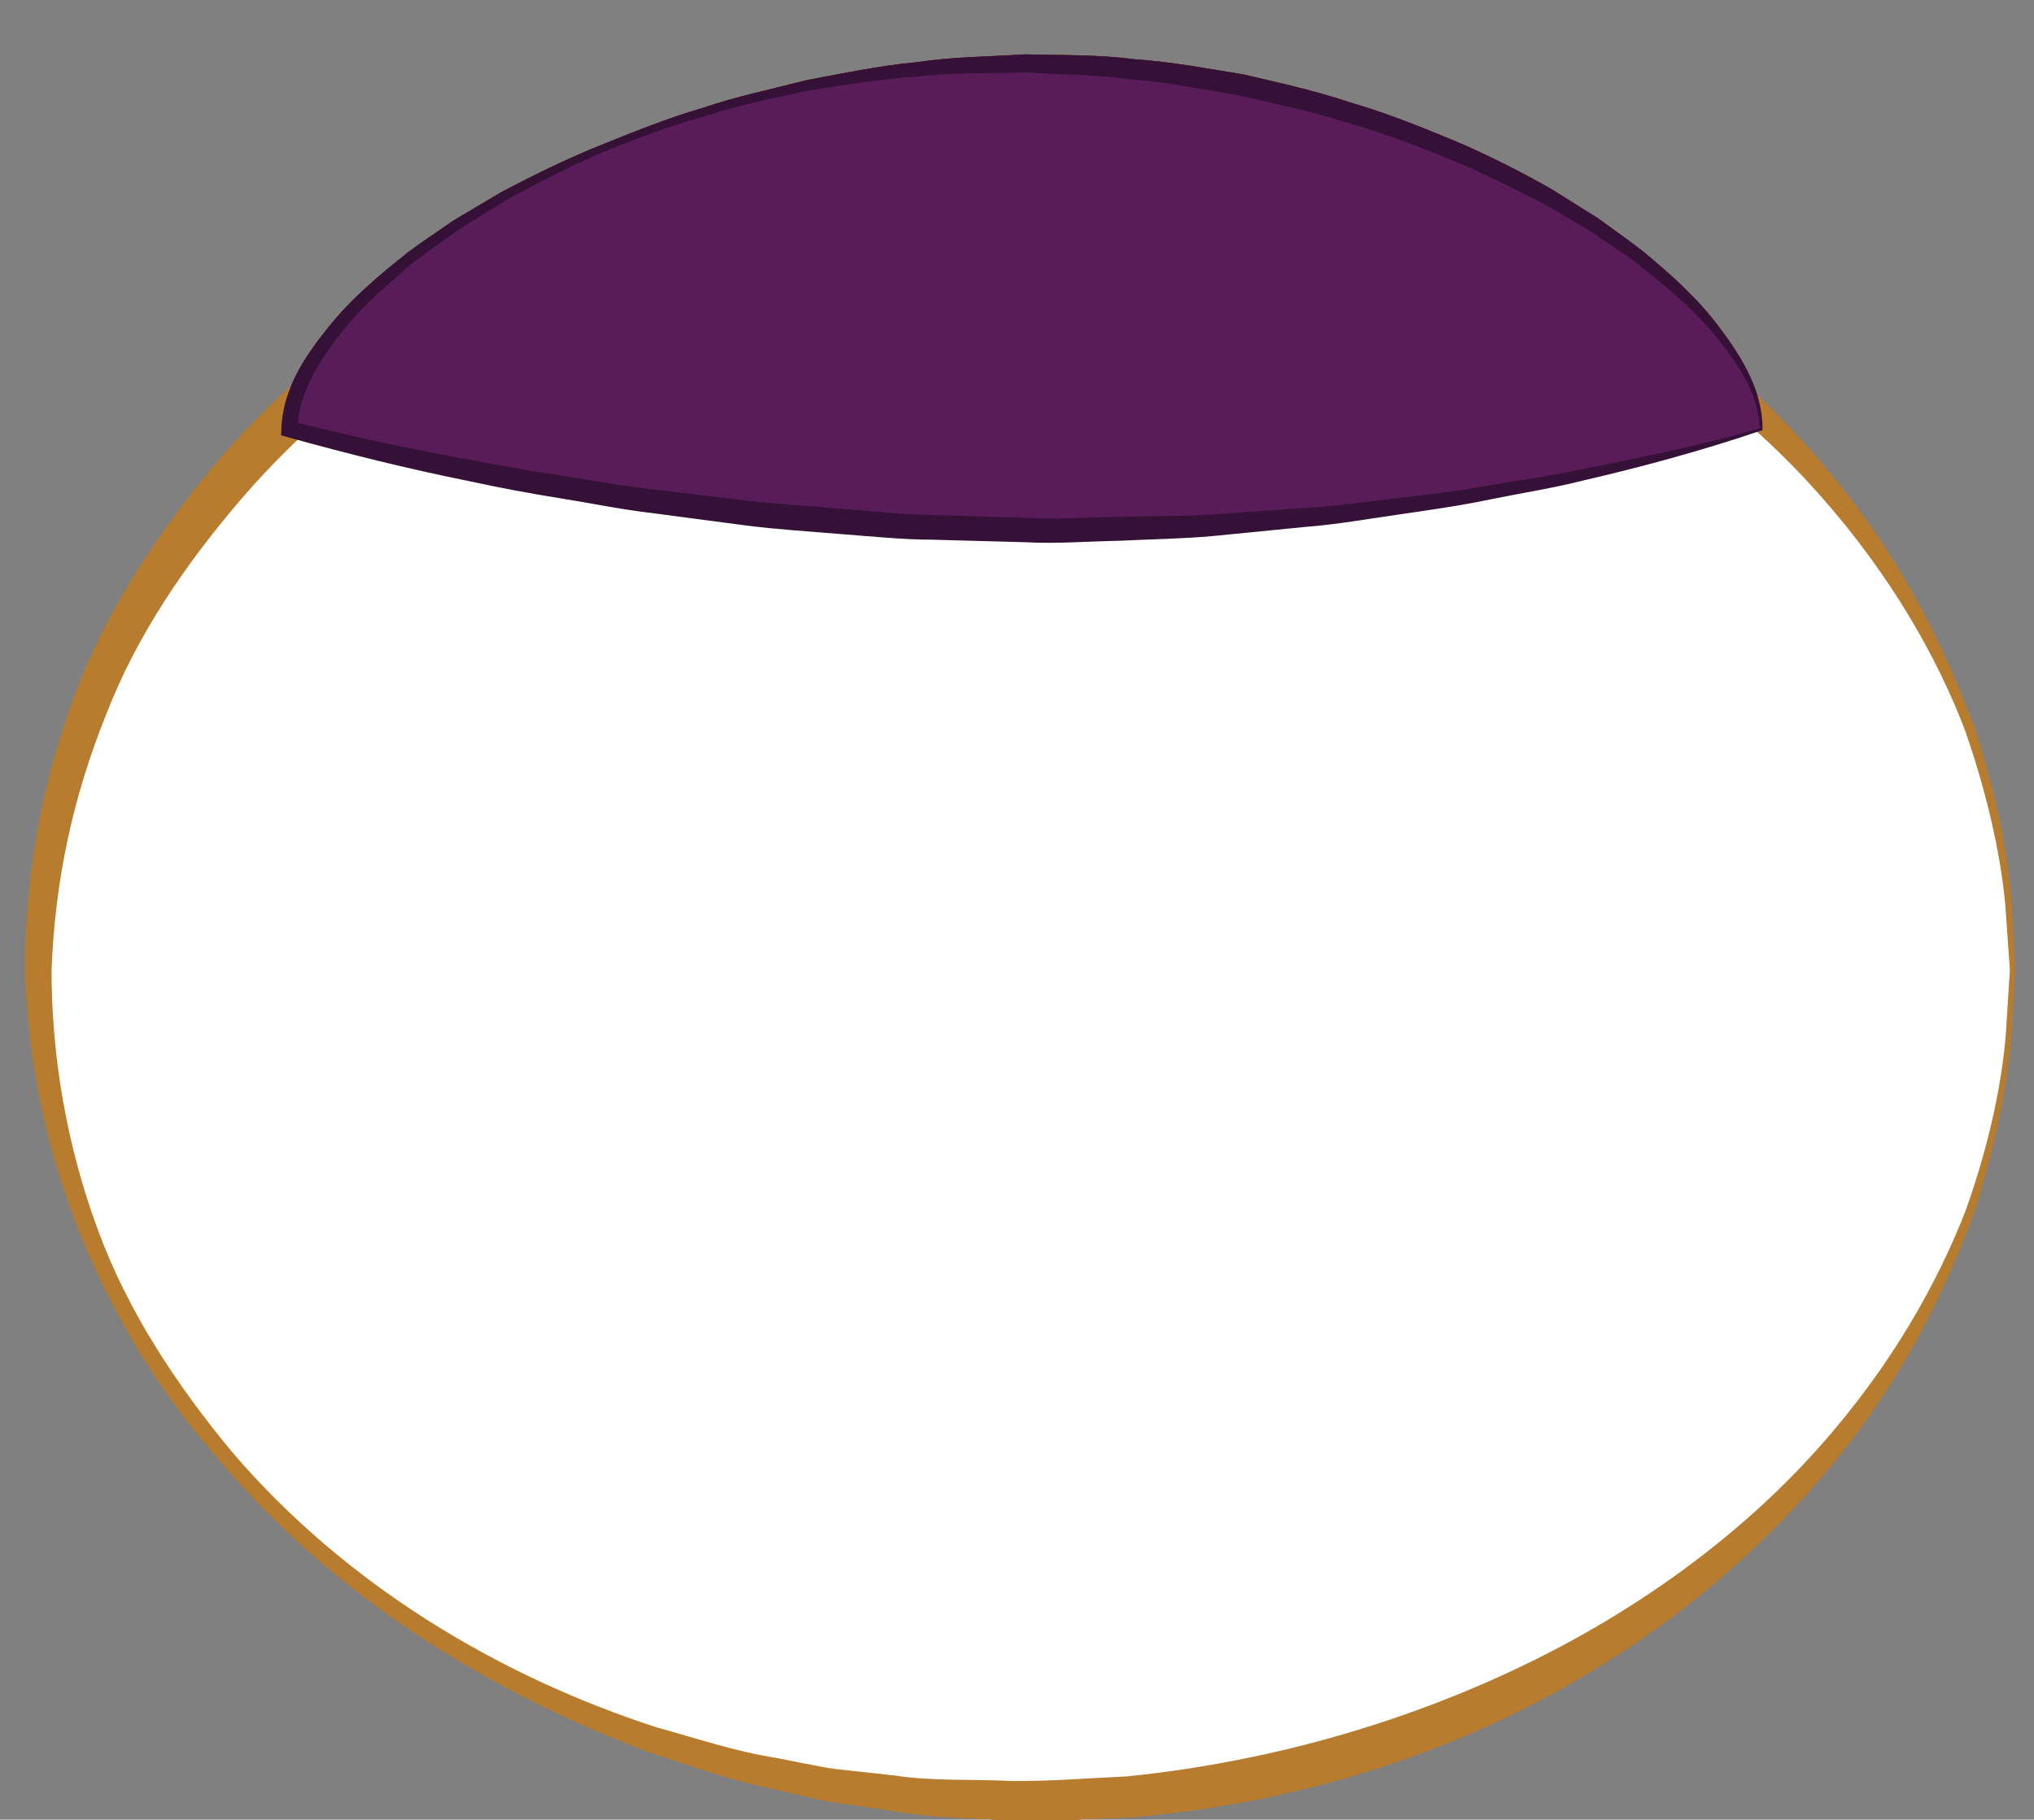 <?xml version="1.0" encoding="utf-8"?>
<!-- Generator: Adobe Illustrator 16.0.0, SVG Export Plug-In . SVG Version: 6.00 Build 0)  -->
<!DOCTYPE svg PUBLIC "-//W3C//DTD SVG 1.1//EN" "http://www.w3.org/Graphics/SVG/1.1/DTD/svg11.dtd">
<svg version="1.1" id="Layer_1" xmlns="http://www.w3.org/2000/svg" xmlns:xlink="http://www.w3.org/1999/xlink" x="0px" y="0px"
	 width="46.125px" height="41.265px" viewBox="0 0 46.125 41.265" enable-background="new 0 0 46.125 41.265" xml:space="preserve">
<rect x="0" y="0" width="46.125" height="41.265" fill="#808080" stroke="none"/>
<g>
	<g>
		<ellipse fill="#FFFFFF" cx="23.253" cy="22.005" rx="22.38" ry="18.846"/>
		<g>
			<path fill="#B77C2D" d="M45.688,22.007c0,0-0.028,0.506-0.082,1.455c-0.068,0.945-0.307,2.34-0.847,4.039
				c-0.615,1.668-1.549,3.66-3.133,5.604c-1.569,1.941-3.733,3.85-6.462,5.32c-2.718,1.48-5.995,2.49-9.53,2.785
				c-0.891,0.029-1.769,0.094-2.704,0.076c-0.896-0.072-1.786-0.055-2.72-0.227c-0.462-0.068-0.927-0.137-1.395-0.205
				c-0.463-0.086-0.917-0.209-1.379-0.313c-0.93-0.184-1.825-0.525-2.74-0.818c-3.583-1.352-7.07-3.484-9.681-6.566
				c-2.675-3.008-4.333-7.014-4.441-11.152c-0.007-2.037,0.356-4.143,1.065-6.076c0.7-1.955,1.849-3.705,3.14-5.279
				c2.634-3.146,6.186-5.313,9.829-6.62c3.67-1.268,7.519-1.62,11.01-1.321c3.594,0.321,6.823,1.383,9.555,2.857
				c2.731,1.471,4.891,3.39,6.46,5.333c1.587,1.945,2.512,3.941,3.139,5.605c0.553,1.699,0.778,3.092,0.842,4.041
				C45.663,21.498,45.688,22.007,45.688,22.007z M45.579,22.003c0,0-0.035-0.502-0.101-1.447c-0.081-0.939-0.333-2.314-0.911-3.979
				c-0.625-1.645-1.686-3.537-3.308-5.361c-1.617-1.826-3.831-3.526-6.503-4.848c-2.658-1.326-5.838-2.233-9.188-2.553
				c-3.448-0.291-7.053,0.127-10.593,1.278c-3.5,1.2-6.913,3.232-9.47,6.181c-1.263,1.468-2.4,3.107-3.108,4.951
				c-0.74,1.836-1.156,3.756-1.228,5.779c0,1.992,0.35,3.98,1.038,5.854c0.684,1.879,1.806,3.563,3.063,5.078
				c2.58,3.014,6.058,5.08,9.617,6.234c0.906,0.25,1.788,0.549,2.701,0.691c0.453,0.084,0.9,0.189,1.349,0.254
				c0.449,0.049,0.896,0.098,1.341,0.146c0.874,0.137,1.805,0.08,2.69,0.127c0.85,0.006,1.737-0.066,2.585-0.105
				c3.409-0.346,6.54-1.307,9.213-2.625c2.674-1.322,4.884-3.033,6.5-4.859c1.625-1.824,2.677-3.721,3.313-5.363
				c0.591-1.666,0.83-3.037,0.905-3.982C45.547,22.507,45.579,22.003,45.579,22.003z"/>
		</g>
	</g>
	<g>
		<path fill="#EDE595" d="M39.94,9.735c0-3.082-7.471-8.298-16.688-8.298c-9.215,0-16.687,5.216-16.687,8.298
			c0,0,8.067,2.303,17.283,2.303C33.065,12.038,39.94,9.735,39.94,9.735z"/>
		<path fill="#E8DB80" d="M39.909,9.714c-0.048-0.837-0.531-1.518-1.04-2.133c-0.517-0.629-1.159-1.143-1.795-1.647
			c-0.329-0.241-0.673-0.461-1.008-0.693l-1.058-0.617c-0.725-0.375-1.456-0.738-2.212-1.046c-0.757-0.302-1.521-0.598-2.308-0.813
			c-0.777-0.252-1.579-0.411-2.374-0.595c-0.804-0.139-1.604-0.299-2.419-0.365c-0.81-0.111-1.627-0.107-2.443-0.163
			c-0.808,0.024-1.65,0-2.453,0.096c-0.814,0.047-1.623,0.188-2.434,0.311c-0.802,0.168-1.606,0.338-2.388,0.588
			c-0.791,0.219-1.561,0.509-2.318,0.822c-0.756,0.322-1.485,0.697-2.202,1.094l-1.044,0.646c-0.33,0.241-0.669,0.471-0.992,0.72
			c-0.626,0.52-1.253,1.053-1.738,1.7C7.2,8.244,6.75,8.973,6.753,9.735L6.618,9.556c1.355,0.339,2.73,0.643,4.112,0.883
			c0.688,0.135,1.379,0.26,2.073,0.36c0.694,0.101,1.383,0.238,2.082,0.309l2.089,0.25c0.697,0.08,1.398,0.112,2.095,0.18
			c0.699,0.054,1.396,0.134,2.098,0.14l2.101,0.066c0.7,0.042,1.39-0.015,2.1-0.023c0.703-0.021,1.411-0.007,2.109-0.051l2.093-0.15
			c0.699-0.034,1.395-0.141,2.091-0.22c0.697-0.084,1.396-0.16,2.086-0.287c0.691-0.123,1.39-0.209,2.075-0.363
			C37.193,10.384,38.564,10.1,39.909,9.714z M39.949,9.761c-1.336,0.454-2.698,0.825-4.073,1.143
			c-0.686,0.172-1.383,0.278-2.075,0.421c-0.691,0.146-1.391,0.242-2.089,0.346c-0.699,0.098-1.395,0.225-2.102,0.279l-2.115,0.209
			c-0.705,0.063-1.407,0.071-2.111,0.106c-0.697,0.012-1.415,0.072-2.122,0.033l-2.121-0.057c-0.708-0.002-1.411-0.08-2.116-0.131
			c-0.705-0.06-1.411-0.102-2.112-0.192l-2.102-0.277c-0.703-0.08-1.395-0.227-2.092-0.336c-0.698-0.111-1.392-0.241-2.083-0.391
			c-1.385-0.278-2.754-0.619-4.121-0.999l-0.14-0.039l0.004-0.14C6.41,8.812,6.926,8.07,7.443,7.426
			c0.524-0.66,1.17-1.195,1.82-1.712C9.596,5.465,9.944,5.238,10.284,5l1.069-0.634c0.731-0.389,1.475-0.753,2.241-1.063
			c0.767-0.307,1.533-0.623,2.328-0.851c0.784-0.267,1.595-0.435,2.397-0.64c0.813-0.151,1.624-0.323,2.455-0.4
			c0.832-0.125,1.642-0.127,2.479-0.18c0.83,0.021,1.664,0.004,2.489,0.113c0.831,0.058,1.648,0.212,2.469,0.346
			c0.81,0.19,1.623,0.369,2.412,0.634c0.798,0.231,1.572,0.542,2.339,0.859c0.766,0.324,1.508,0.701,2.231,1.111l1.057,0.664
			c0.335,0.248,0.678,0.483,1.005,0.74c0.639,0.532,1.27,1.086,1.762,1.765c0.488,0.647,0.963,1.432,0.951,2.268l-0.001,0.023
			L39.949,9.761z"/>
	</g>
</g>
<g>
	<g>
		<ellipse fill="#FFFFFF" cx="23.253" cy="22.005" rx="22.38" ry="18.846"/>
		<g>
			<path fill="#B77C2D" d="M45.688,22.007c0,0-0.028,0.506-0.082,1.455c-0.068,0.945-0.307,2.34-0.847,4.039
				c-0.615,1.668-1.549,3.66-3.133,5.604c-1.569,1.941-3.733,3.85-6.462,5.32c-2.718,1.48-5.995,2.49-9.53,2.785
				c-0.891,0.029-1.769,0.094-2.704,0.076c-0.896-0.072-1.786-0.055-2.72-0.227c-0.462-0.068-0.927-0.137-1.395-0.205
				c-0.463-0.086-0.917-0.209-1.379-0.313c-0.93-0.184-1.825-0.525-2.74-0.818c-3.583-1.352-7.07-3.484-9.681-6.566
				c-2.675-3.008-4.333-7.014-4.441-11.152c-0.007-2.037,0.356-4.143,1.065-6.076c0.7-1.955,1.849-3.705,3.14-5.279
				c2.634-3.146,6.186-5.313,9.829-6.62c3.67-1.268,7.519-1.62,11.01-1.321c3.594,0.321,6.823,1.383,9.555,2.857
				c2.731,1.471,4.891,3.39,6.46,5.333c1.587,1.945,2.512,3.941,3.139,5.605c0.553,1.699,0.778,3.092,0.842,4.041
				C45.663,21.498,45.688,22.007,45.688,22.007z M45.579,22.003c0,0-0.035-0.502-0.101-1.447c-0.081-0.939-0.333-2.314-0.911-3.979
				c-0.625-1.645-1.686-3.537-3.308-5.361c-1.617-1.826-3.831-3.526-6.503-4.848c-2.658-1.326-5.838-2.233-9.188-2.553
				c-3.448-0.291-7.053,0.127-10.593,1.278c-3.5,1.2-6.913,3.232-9.47,6.181c-1.263,1.468-2.4,3.107-3.108,4.951
				c-0.74,1.836-1.156,3.756-1.228,5.779c0,1.992,0.35,3.98,1.038,5.854c0.684,1.879,1.806,3.563,3.063,5.078
				c2.58,3.014,6.058,5.08,9.617,6.234c0.906,0.25,1.788,0.549,2.701,0.691c0.453,0.084,0.9,0.189,1.349,0.254
				c0.449,0.049,0.896,0.098,1.341,0.146c0.874,0.137,1.805,0.08,2.69,0.127c0.85,0.006,1.737-0.066,2.585-0.105
				c3.409-0.346,6.54-1.307,9.213-2.625c2.674-1.322,4.884-3.033,6.5-4.859c1.625-1.824,2.677-3.721,3.313-5.363
				c0.591-1.666,0.83-3.037,0.905-3.982C45.547,22.507,45.579,22.003,45.579,22.003z"/>
		</g>
	</g>
	<g>
		<path fill="#6BB76F" d="M39.94,9.735c0-3.082-7.471-8.298-16.688-8.298c-9.215,0-16.687,5.216-16.687,8.298
			c0,0,8.067,2.303,17.283,2.303C33.065,12.038,39.94,9.735,39.94,9.735z"/>
		<path fill="#4CA54D" d="M39.909,9.714c-0.048-0.837-0.531-1.518-1.04-2.133c-0.517-0.629-1.159-1.143-1.795-1.647
			c-0.329-0.241-0.673-0.461-1.008-0.693l-1.058-0.617c-0.725-0.375-1.456-0.738-2.212-1.046c-0.757-0.302-1.521-0.598-2.308-0.813
			c-0.777-0.252-1.579-0.411-2.374-0.595c-0.804-0.139-1.604-0.299-2.419-0.365c-0.81-0.111-1.627-0.107-2.443-0.163
			c-0.808,0.024-1.65,0-2.453,0.096c-0.814,0.047-1.623,0.188-2.434,0.311c-0.802,0.168-1.606,0.338-2.388,0.588
			c-0.791,0.219-1.561,0.509-2.318,0.822c-0.756,0.322-1.485,0.697-2.202,1.094l-1.044,0.646c-0.33,0.241-0.669,0.471-0.992,0.72
			c-0.626,0.52-1.253,1.053-1.738,1.7C7.2,8.244,6.75,8.973,6.753,9.735L6.618,9.556c1.355,0.339,2.73,0.643,4.112,0.883
			c0.688,0.135,1.379,0.26,2.073,0.36c0.694,0.101,1.383,0.238,2.082,0.309l2.089,0.25c0.697,0.08,1.398,0.112,2.095,0.18
			c0.699,0.054,1.396,0.134,2.098,0.14l2.101,0.066c0.7,0.042,1.39-0.015,2.1-0.023c0.703-0.021,1.411-0.007,2.109-0.051l2.093-0.15
			c0.699-0.034,1.395-0.141,2.091-0.22c0.697-0.084,1.396-0.16,2.086-0.287c0.691-0.123,1.39-0.209,2.075-0.363
			C37.193,10.384,38.564,10.1,39.909,9.714z M39.949,9.761c-1.336,0.454-2.698,0.825-4.073,1.143
			c-0.686,0.172-1.383,0.278-2.075,0.421c-0.691,0.146-1.391,0.242-2.089,0.346c-0.699,0.098-1.395,0.225-2.102,0.279l-2.115,0.209
			c-0.705,0.063-1.407,0.071-2.111,0.106c-0.697,0.012-1.415,0.072-2.122,0.033l-2.121-0.057c-0.708-0.002-1.411-0.08-2.116-0.131
			c-0.705-0.06-1.411-0.102-2.112-0.192l-2.102-0.277c-0.703-0.08-1.395-0.227-2.092-0.336c-0.698-0.111-1.392-0.241-2.083-0.391
			c-1.385-0.278-2.754-0.619-4.121-0.999l-0.14-0.039l0.004-0.14C6.41,8.812,6.926,8.07,7.443,7.426
			c0.524-0.66,1.17-1.195,1.82-1.712C9.596,5.465,9.944,5.238,10.284,5l1.069-0.634c0.731-0.389,1.475-0.753,2.241-1.063
			c0.767-0.307,1.533-0.623,2.328-0.851c0.784-0.267,1.595-0.435,2.397-0.64c0.813-0.151,1.624-0.323,2.455-0.4
			c0.832-0.125,1.642-0.127,2.479-0.18c0.83,0.021,1.664,0.004,2.489,0.113c0.831,0.058,1.648,0.212,2.469,0.346
			c0.81,0.19,1.623,0.369,2.412,0.634c0.798,0.231,1.572,0.542,2.339,0.859c0.766,0.324,1.508,0.701,2.231,1.111l1.057,0.664
			c0.335,0.248,0.678,0.483,1.005,0.74c0.639,0.532,1.27,1.086,1.762,1.765c0.488,0.647,0.963,1.432,0.951,2.268l-0.001,0.023
			L39.949,9.761z"/>
	</g>
</g>
<g>
	<g>
		<ellipse fill="#FFFFFF" cx="23.253" cy="22.005" rx="22.38" ry="18.846"/>
		<g>
			<path fill="#B77C2D" d="M45.688,22.007c0,0-0.028,0.506-0.082,1.455c-0.068,0.945-0.307,2.34-0.846,4.039
				c-0.616,1.668-1.549,3.66-3.134,5.604c-1.568,1.941-3.733,3.85-6.462,5.32c-2.717,1.48-5.995,2.49-9.529,2.785
				c-0.891,0.029-1.769,0.094-2.704,0.076c-0.896-0.072-1.786-0.055-2.72-0.227c-0.462-0.068-0.927-0.137-1.395-0.205
				c-0.462-0.086-0.917-0.209-1.379-0.314c-0.929-0.182-1.825-0.523-2.74-0.816c-3.583-1.352-7.07-3.484-9.681-6.566
				c-2.675-3.008-4.333-7.014-4.441-11.152c-0.007-2.037,0.356-4.143,1.065-6.076c0.699-1.955,1.849-3.704,3.14-5.278
				c2.633-3.147,6.186-5.313,9.829-6.621c3.67-1.268,7.519-1.62,11.01-1.321c3.594,0.321,6.823,1.383,9.555,2.856
				c2.731,1.472,4.892,3.391,6.46,5.333c1.588,1.945,2.512,3.941,3.139,5.605c0.553,1.699,0.778,3.092,0.842,4.041
				C45.662,21.498,45.688,22.007,45.688,22.007z M45.578,22.003c0,0-0.035-0.502-0.101-1.447c-0.081-0.939-0.333-2.314-0.911-3.979
				c-0.625-1.645-1.686-3.537-3.308-5.361c-1.616-1.826-3.831-3.525-6.502-4.847c-2.658-1.326-5.838-2.233-9.188-2.553
				c-3.448-0.291-7.053,0.127-10.593,1.279c-3.5,1.199-6.912,3.231-9.469,6.18c-1.264,1.468-2.401,3.107-3.108,4.951
				c-0.74,1.836-1.156,3.756-1.228,5.779c0,1.992,0.35,3.98,1.038,5.854c0.684,1.879,1.806,3.563,3.063,5.078
				c2.58,3.014,6.058,5.08,9.617,6.234c0.906,0.25,1.788,0.549,2.701,0.691c0.452,0.084,0.9,0.189,1.348,0.254
				c0.449,0.049,0.896,0.098,1.341,0.146c0.874,0.137,1.805,0.08,2.69,0.127c0.85,0.006,1.737-0.066,2.585-0.105
				c3.409-0.346,6.54-1.307,9.213-2.625c2.675-1.322,4.884-3.033,6.501-4.859c1.624-1.824,2.677-3.721,3.313-5.363
				c0.591-1.666,0.83-3.037,0.905-3.982C45.546,22.507,45.578,22.003,45.578,22.003z"/>
		</g>
	</g>
	<g>
		<path fill="#3C2415" d="M39.94,9.735c0-3.082-7.472-8.298-16.687-8.298c-9.217,0-16.688,5.216-16.688,8.298
			c0,0,8.067,2.303,17.283,2.303C33.065,12.038,39.94,9.735,39.94,9.735z"/>
		<path fill="#24140C" d="M39.909,9.714c-0.048-0.837-0.531-1.518-1.04-2.133c-0.517-0.628-1.159-1.143-1.795-1.647
			c-0.329-0.241-0.673-0.461-1.008-0.693l-1.058-0.617c-0.725-0.375-1.456-0.738-2.212-1.046c-0.757-0.302-1.521-0.598-2.308-0.813
			c-0.777-0.252-1.579-0.411-2.374-0.595c-0.804-0.139-1.605-0.299-2.419-0.365c-0.807-0.111-1.634-0.107-2.436-0.163
			c-0.822,0.025-1.654,0-2.46,0.096c-0.814,0.047-1.623,0.189-2.434,0.311c-0.802,0.168-1.606,0.338-2.388,0.588
			c-0.791,0.219-1.561,0.509-2.318,0.822c-0.756,0.322-1.485,0.697-2.202,1.094l-1.044,0.646c-0.331,0.241-0.669,0.471-0.992,0.72
			c-0.626,0.52-1.252,1.054-1.737,1.7C7.2,8.244,6.75,8.973,6.753,9.735L6.618,9.556c1.355,0.339,2.73,0.643,4.112,0.883
			c0.688,0.135,1.379,0.26,2.073,0.36c0.694,0.101,1.383,0.238,2.082,0.309l2.089,0.25c0.697,0.08,1.398,0.112,2.095,0.18
			c0.699,0.054,1.396,0.134,2.098,0.14l2.101,0.066c0.7,0.042,1.39-0.015,2.1-0.023c0.703-0.021,1.411-0.007,2.109-0.051l2.093-0.15
			c0.699-0.034,1.395-0.141,2.091-0.22c0.697-0.084,1.396-0.16,2.086-0.287c0.691-0.123,1.39-0.209,2.075-0.363
			C37.193,10.384,38.564,10.1,39.909,9.714z M39.949,9.761c-1.336,0.454-2.698,0.825-4.073,1.143
			c-0.686,0.172-1.383,0.278-2.075,0.421c-0.691,0.146-1.391,0.242-2.089,0.346c-0.699,0.098-1.395,0.225-2.102,0.279l-2.115,0.209
			c-0.705,0.063-1.407,0.071-2.111,0.106c-0.697,0.012-1.415,0.072-2.122,0.033l-2.121-0.057c-0.708-0.002-1.411-0.08-2.116-0.131
			c-0.705-0.06-1.411-0.102-2.112-0.192l-2.102-0.277c-0.703-0.08-1.395-0.227-2.092-0.336c-0.698-0.111-1.392-0.241-2.083-0.391
			c-1.385-0.278-2.754-0.619-4.121-0.999l-0.14-0.039l0.004-0.14C6.41,8.812,6.926,8.07,7.443,7.426
			c0.524-0.661,1.17-1.195,1.819-1.713C9.596,5.465,9.944,5.238,10.284,5l1.069-0.635c0.732-0.388,1.475-0.752,2.242-1.063
			c0.767-0.307,1.533-0.623,2.328-0.851c0.784-0.267,1.595-0.435,2.397-0.64c0.813-0.151,1.624-0.323,2.455-0.4
			c0.829-0.125,1.649-0.127,2.472-0.179c0.844,0.021,1.668,0.003,2.497,0.112c0.831,0.058,1.648,0.212,2.469,0.346
			c0.81,0.19,1.623,0.369,2.412,0.634c0.798,0.231,1.572,0.542,2.339,0.859c0.766,0.324,1.508,0.701,2.231,1.111l1.057,0.664
			c0.335,0.248,0.678,0.483,1.005,0.74c0.639,0.532,1.27,1.086,1.762,1.765c0.488,0.647,0.963,1.432,0.951,2.268l-0.001,0.023
			L39.949,9.761z"/>
	</g>
</g>
<g>
	<g>
		<ellipse fill="#FFFFFF" cx="23.253" cy="22.005" rx="22.38" ry="18.846"/>
		<g>
			<path fill="#B77C2D" d="M45.688,22.007c0,0-0.028,0.506-0.082,1.455c-0.068,0.945-0.307,2.34-0.846,4.039
				c-0.616,1.668-1.549,3.66-3.134,5.604c-1.568,1.941-3.733,3.852-6.462,5.32c-2.717,1.48-5.995,2.49-9.529,2.785
				c-0.891,0.029-1.769,0.094-2.704,0.076c-0.896-0.072-1.786-0.055-2.72-0.227c-0.462-0.068-0.927-0.137-1.395-0.205
				c-0.462-0.086-0.917-0.209-1.378-0.314c-0.93-0.182-1.826-0.523-2.74-0.816c-3.583-1.352-7.07-3.484-9.681-6.568
				c-2.674-3.014-4.333-6.994-4.44-11.168c-0.009-2.002,0.355-4.133,1.064-6.059c0.699-1.955,1.849-3.705,3.14-5.279
				c2.633-3.147,6.186-5.313,9.829-6.621c3.67-1.268,7.519-1.62,11.01-1.321c3.594,0.321,6.822,1.383,9.554,2.857
				c2.731,1.471,4.892,3.391,6.46,5.333c1.588,1.945,2.512,3.941,3.139,5.605c0.553,1.699,0.778,3.092,0.842,4.041
				C45.662,21.498,45.688,22.007,45.688,22.007z M45.578,22.003c0,0-0.035-0.502-0.101-1.447c-0.081-0.939-0.333-2.314-0.911-3.979
				c-0.624-1.646-1.686-3.537-3.308-5.361c-1.616-1.826-3.83-3.526-6.502-4.847c-2.659-1.326-5.839-2.233-9.188-2.553
				c-3.448-0.291-7.052,0.127-10.593,1.278c-3.5,1.2-6.912,3.232-9.469,6.181c-1.263,1.469-2.4,3.107-3.108,4.951
				c-0.74,1.842-1.156,3.738-1.229,5.797c0.002,1.955,0.351,3.971,1.039,5.834c0.684,1.881,1.805,3.564,3.063,5.08
				c2.58,3.014,6.058,5.08,9.617,6.234c0.906,0.25,1.788,0.549,2.701,0.691c0.452,0.084,0.9,0.189,1.349,0.254
				c0.449,0.049,0.896,0.098,1.341,0.146c0.874,0.137,1.805,0.08,2.69,0.127c0.85,0.006,1.737-0.066,2.585-0.105
				c3.408-0.346,6.54-1.307,9.213-2.625c2.675-1.322,4.884-3.033,6.501-4.859c1.624-1.824,2.677-3.721,3.313-5.363
				c0.591-1.666,0.83-3.037,0.905-3.982C45.546,22.507,45.578,22.003,45.578,22.003z"/>
		</g>
	</g>
	<g>
		<path fill="#CC3850" d="M39.94,9.734c0-3.082-7.472-8.297-16.687-8.297c-9.217,0-16.688,5.216-16.688,8.297
			c0,0,8.067,2.304,17.283,2.304C33.065,12.038,39.94,9.734,39.94,9.734z"/>
		<path fill="#911D37" d="M39.909,9.714c-0.048-0.837-0.531-1.518-1.04-2.133c-0.517-0.629-1.159-1.143-1.796-1.648
			C36.745,5.692,36.4,5.472,36.065,5.24l-1.057-0.617c-0.726-0.375-1.456-0.737-2.212-1.046c-0.757-0.302-1.52-0.598-2.308-0.813
			c-0.777-0.252-1.579-0.411-2.373-0.595c-0.804-0.139-1.605-0.299-2.419-0.365c-0.807-0.111-1.634-0.107-2.436-0.163
			c-0.822,0.025-1.654,0-2.46,0.096c-0.814,0.047-1.623,0.189-2.434,0.311c-0.802,0.168-1.606,0.338-2.388,0.588
			c-0.791,0.219-1.562,0.509-2.319,0.822c-0.755,0.322-1.485,0.697-2.202,1.094l-1.044,0.646c-0.33,0.241-0.669,0.47-0.992,0.72
			c-0.626,0.52-1.252,1.053-1.738,1.7C7.2,8.243,6.75,8.972,6.753,9.734L6.618,9.555c1.355,0.339,2.73,0.644,4.112,0.883
			c0.688,0.135,1.379,0.26,2.073,0.361c0.694,0.101,1.383,0.238,2.082,0.309l2.089,0.25c0.697,0.08,1.397,0.112,2.095,0.18
			c0.699,0.054,1.396,0.134,2.098,0.14l2.101,0.066c0.7,0.042,1.39-0.015,2.1-0.023c0.703-0.021,1.411-0.007,2.109-0.052
			l2.093-0.149c0.7-0.034,1.395-0.142,2.091-0.22c0.697-0.084,1.396-0.16,2.086-0.287c0.691-0.123,1.389-0.209,2.075-0.362
			C37.193,10.384,38.564,10.1,39.909,9.714z M39.949,9.76c-1.336,0.454-2.698,0.825-4.073,1.143
			c-0.686,0.173-1.383,0.279-2.075,0.421c-0.691,0.146-1.391,0.242-2.089,0.345c-0.7,0.099-1.395,0.225-2.102,0.279l-2.115,0.209
			c-0.705,0.063-1.407,0.071-2.111,0.106c-0.697,0.012-1.415,0.072-2.122,0.033l-2.121-0.057c-0.708-0.002-1.411-0.08-2.116-0.131
			c-0.705-0.06-1.411-0.102-2.112-0.192l-2.102-0.278c-0.703-0.08-1.395-0.226-2.092-0.336c-0.698-0.112-1.392-0.241-2.083-0.392
			c-1.386-0.278-2.754-0.619-4.121-0.999l-0.14-0.039L6.38,9.734C6.41,8.812,6.926,8.07,7.443,7.426
			c0.524-0.661,1.17-1.196,1.82-1.713C9.596,5.465,9.944,5.238,10.284,5l1.069-0.634c0.731-0.388,1.475-0.752,2.241-1.063
			c0.767-0.307,1.533-0.623,2.328-0.851c0.784-0.267,1.595-0.435,2.397-0.64c0.813-0.151,1.624-0.323,2.455-0.4
			c0.829-0.125,1.649-0.127,2.472-0.179c0.844,0.021,1.668,0.003,2.497,0.112c0.831,0.058,1.648,0.212,2.469,0.346
			c0.809,0.19,1.623,0.369,2.411,0.634c0.799,0.23,1.572,0.542,2.339,0.859c0.766,0.324,1.508,0.7,2.231,1.111l1.057,0.664
			c0.335,0.247,0.678,0.483,1.005,0.739c0.639,0.532,1.27,1.087,1.762,1.765c0.488,0.647,0.963,1.432,0.951,2.268l-0.001,0.023
			L39.949,9.76z"/>
	</g>
</g>
<g>
	<g>
		<ellipse fill="#FFFFFF" cx="23.253" cy="22.005" rx="22.38" ry="18.846"/>
		<g>
			<path fill="#B77C2D" d="M45.688,22.007c0,0-0.028,0.506-0.082,1.455c-0.068,0.945-0.307,2.34-0.846,4.039
				c-0.616,1.668-1.549,3.66-3.134,5.604c-1.568,1.941-3.733,3.852-6.462,5.32c-2.717,1.48-5.995,2.49-9.529,2.785
				c-0.891,0.029-1.769,0.094-2.704,0.076c-0.896-0.072-1.786-0.055-2.72-0.227c-0.462-0.068-0.927-0.137-1.395-0.205
				c-0.462-0.086-0.917-0.209-1.378-0.314c-0.93-0.182-1.826-0.523-2.74-0.816c-3.583-1.352-7.07-3.484-9.681-6.568
				c-2.674-3.014-4.333-6.994-4.44-11.168c-0.009-2.002,0.355-4.133,1.064-6.059c0.699-1.955,1.849-3.705,3.14-5.279
				c2.633-3.147,6.186-5.313,9.829-6.621c3.67-1.268,7.519-1.62,11.01-1.321c3.594,0.321,6.822,1.383,9.554,2.857
				c2.731,1.471,4.892,3.391,6.46,5.333c1.588,1.945,2.512,3.941,3.139,5.605c0.553,1.699,0.778,3.092,0.842,4.041
				C45.662,21.498,45.688,22.007,45.688,22.007z M45.578,22.003c0,0-0.035-0.502-0.101-1.447c-0.081-0.939-0.333-2.314-0.911-3.979
				c-0.624-1.646-1.686-3.537-3.308-5.361c-1.616-1.826-3.83-3.526-6.502-4.847c-2.659-1.326-5.839-2.233-9.188-2.553
				c-3.448-0.291-7.052,0.127-10.593,1.278c-3.5,1.2-6.912,3.232-9.469,6.181c-1.263,1.469-2.4,3.107-3.108,4.951
				c-0.74,1.842-1.156,3.738-1.229,5.797c0.002,1.955,0.351,3.971,1.039,5.834c0.684,1.881,1.805,3.564,3.063,5.08
				c2.58,3.014,6.058,5.08,9.617,6.234c0.906,0.25,1.788,0.549,2.701,0.691c0.452,0.084,0.9,0.189,1.349,0.254
				c0.449,0.049,0.896,0.098,1.341,0.146c0.874,0.137,1.805,0.08,2.69,0.127c0.85,0.006,1.737-0.066,2.585-0.105
				c3.408-0.346,6.54-1.307,9.213-2.625c2.675-1.322,4.884-3.033,6.501-4.859c1.624-1.824,2.677-3.721,3.313-5.363
				c0.591-1.666,0.83-3.037,0.905-3.982C45.546,22.507,45.578,22.003,45.578,22.003z"/>
		</g>
	</g>
	<g>
		<path fill="#581C59" d="M39.94,9.734c0-3.082-7.472-8.297-16.687-8.297c-9.217,0-16.688,5.216-16.688,8.297
			c0,0,8.067,2.304,17.283,2.304C33.065,12.038,39.94,9.734,39.94,9.734z"/>
		<path fill="#351037" d="M39.909,9.714c-0.048-0.837-0.531-1.518-1.04-2.133c-0.517-0.629-1.159-1.143-1.796-1.648
			C36.745,5.692,36.4,5.472,36.065,5.24l-1.057-0.617c-0.726-0.375-1.456-0.737-2.212-1.046c-0.757-0.302-1.52-0.598-2.308-0.813
			c-0.777-0.252-1.579-0.411-2.373-0.595c-0.804-0.139-1.605-0.299-2.419-0.365c-0.807-0.111-1.634-0.107-2.436-0.163
			c-0.822,0.025-1.654,0-2.46,0.096c-0.814,0.047-1.623,0.189-2.434,0.311c-0.802,0.168-1.606,0.338-2.388,0.588
			c-0.791,0.219-1.562,0.509-2.319,0.822c-0.755,0.322-1.485,0.697-2.202,1.094l-1.044,0.646c-0.33,0.241-0.669,0.47-0.992,0.72
			c-0.626,0.52-1.252,1.053-1.738,1.7C7.2,8.243,6.75,8.972,6.753,9.734L6.618,9.555c1.355,0.339,2.73,0.644,4.112,0.883
			c0.688,0.135,1.379,0.26,2.073,0.361c0.694,0.101,1.383,0.238,2.082,0.309l2.089,0.25c0.697,0.08,1.397,0.112,2.095,0.18
			c0.699,0.054,1.396,0.134,2.098,0.14l2.101,0.066c0.7,0.042,1.39-0.015,2.1-0.023c0.703-0.021,1.411-0.007,2.109-0.052
			l2.093-0.149c0.7-0.034,1.395-0.142,2.091-0.22c0.697-0.084,1.396-0.16,2.086-0.287c0.691-0.123,1.389-0.209,2.075-0.362
			C37.193,10.384,38.564,10.1,39.909,9.714z M39.949,9.76c-1.336,0.454-2.698,0.825-4.073,1.143
			c-0.686,0.173-1.383,0.279-2.075,0.421c-0.691,0.146-1.391,0.242-2.089,0.345c-0.7,0.099-1.395,0.225-2.102,0.279l-2.115,0.209
			c-0.705,0.063-1.407,0.071-2.111,0.106c-0.697,0.012-1.415,0.072-2.122,0.033l-2.121-0.057c-0.708-0.002-1.411-0.08-2.116-0.131
			c-0.705-0.06-1.411-0.102-2.112-0.192l-2.102-0.278c-0.703-0.08-1.395-0.226-2.092-0.336c-0.698-0.112-1.392-0.241-2.083-0.392
			c-1.386-0.278-2.754-0.619-4.121-0.999l-0.14-0.039L6.38,9.734C6.41,8.812,6.926,8.07,7.443,7.426
			c0.524-0.661,1.17-1.196,1.82-1.713C9.596,5.465,9.944,5.238,10.284,5l1.069-0.634c0.731-0.388,1.475-0.752,2.241-1.063
			c0.767-0.307,1.533-0.623,2.328-0.851c0.784-0.267,1.595-0.435,2.397-0.64c0.813-0.151,1.624-0.323,2.455-0.4
			c0.829-0.125,1.649-0.127,2.472-0.179c0.844,0.021,1.668,0.003,2.497,0.112c0.831,0.058,1.648,0.212,2.469,0.346
			c0.809,0.19,1.623,0.369,2.411,0.634c0.799,0.23,1.572,0.542,2.339,0.859c0.766,0.324,1.508,0.7,2.231,1.111l1.057,0.664
			c0.335,0.247,0.678,0.483,1.005,0.739c0.639,0.532,1.27,1.087,1.762,1.765c0.488,0.647,0.963,1.432,0.951,2.268l-0.001,0.023
			L39.949,9.76z"/>
	</g>
</g>
</svg>
